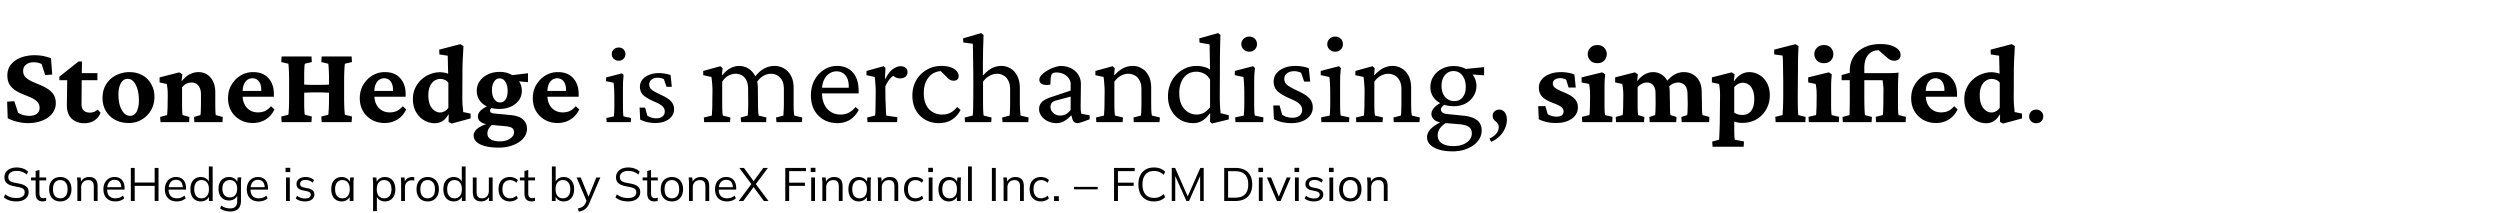 <svg width="447" height="38" viewBox="0 0 447 38" fill="none" xmlns="http://www.w3.org/2000/svg"><path d="M4.957 22.014c-.56 0-1.18-.08-1.86-.24-.666-.16-1.24-.373-1.72-.64l-.1-2.96 1.28-.08.68 2.06c.267.174.58.314.94.42.374.093.727.14 1.06.14.6 0 1.053-.127 1.36-.38.32-.253.48-.593.48-1.02 0-.466-.14-.84-.42-1.12-.267-.28-.62-.52-1.06-.72-.44-.2-.906-.393-1.4-.58-.493-.2-.96-.433-1.4-.7-.44-.28-.8-.632-1.08-1.06-.266-.439-.4-.992-.4-1.659 0-.72.2-1.346.6-1.88.414-.546.987-.966 1.72-1.26.747-.306 1.607-.46 2.58-.46.307 0 .633.02.98.06.36.04.707.107 1.04.2.333.08.626.174.88.28l.22 2.92-1.26.08-.64-1.96c-.413-.213-.887-.32-1.42-.32-.546 0-1 .14-1.36.42-.346.267-.52.647-.52 1.14 0 .44.14.807.42 1.1.28.28.64.527 1.08.74.44.2.907.4 1.4.6.507.2.98.44 1.42.72.453.266.82.606 1.1 1.02.28.413.42.94.42 1.58 0 .68-.214 1.293-.64 1.84-.414.532-1 .952-1.76 1.259-.747.307-1.62.46-2.62.46zm13.018-1.86a2.657 2.657 0 01-1.1 1.38 3.19 3.19 0 01-1.76.5c-.919 0-1.679-.267-2.279-.8-.586-.547-.88-1.36-.88-2.44l.06-4.459h-1.4v-.62l3.42-2.72h.62l-.04 2.82-.04 4.74c0 .56.133.966.4 1.22.266.24.64.36 1.12.36.253 0 .5-.047.74-.14.24-.107.446-.24.62-.4l.52.56zm-4.379-5.819v-1.26h3.82v1.26h-3.82zm9.459 7.659c-.933 0-1.753-.187-2.46-.56a4.303 4.303 0 01-1.66-1.58c-.4-.68-.6-1.453-.6-2.32 0-.986.227-1.826.68-2.52a4.42 4.42 0 011.78-1.579 5.24 5.24 0 012.34-.54c.88 0 1.653.187 2.32.56.68.373 1.206.9 1.58 1.58.386.666.58 1.433.58 2.3 0 .88-.207 1.673-.62 2.38a4.551 4.551 0 01-1.64 1.659c-.694.413-1.46.62-2.3.62zm.2-1.28c.333 0 .613-.106.84-.32.24-.213.42-.526.54-.94.133-.413.2-.906.2-1.48 0-1.146-.187-2.08-.56-2.8-.36-.719-.847-1.079-1.46-1.079-.507 0-.907.26-1.2.78-.293.507-.44 1.2-.44 2.08 0 .706.087 1.346.26 1.92.187.573.433 1.026.74 1.36.32.32.68.48 1.08.48zm5.439 1.12l-.06-.92 1.24-.34c.013-.053.027-.173.04-.36.013-.186.026-.42.04-.7.013-.293.02-.606.02-.94l.02-1.52c0-.413-.014-.773-.04-1.08a8.756 8.756 0 00-.14-.96l-1.28-.279v-.9l3.52-.9.54.34-.12 1.18.06.02c.413-.533.866-.926 1.36-1.18.506-.267 1.04-.4 1.599-.4.573 0 1.08.14 1.52.42.453.28.813.693 1.08 1.24.266.533.4 1.18.4 1.94v2.06c0 .453.006.88.02 1.28.013.386.04.633.08.74l1.24.34-.06.919h-5.02l-.06-.92 1.14-.34c.027-.12.047-.287.06-.5.013-.226.02-.473.02-.74.013-.266.02-.52.02-.76v-1.68c0-.506-.08-.912-.24-1.22-.147-.32-.347-.552-.6-.7-.24-.146-.52-.219-.84-.219-.333 0-.646.073-.94.22-.28.147-.533.36-.76.64v2.94c0 .453.007.88.02 1.28.027.386.054.633.08.74l1.22.34-.06.919h-5.119zm16.538.16c-.867 0-1.64-.193-2.32-.58a4.277 4.277 0 01-1.58-1.58c-.373-.666-.56-1.42-.56-2.26 0-.933.214-1.746.64-2.44.427-.706.98-1.259 1.66-1.659a4.223 4.223 0 012.22-.58c1.173 0 2.08.367 2.72 1.1.64.72.96 1.66.96 2.82v.48h-5.88v-1.04h3.92l-.3.48v-.68c0-.627-.14-1.127-.42-1.5-.28-.373-.667-.56-1.16-.56-.334 0-.633.093-.9.28-.267.187-.48.473-.64.86-.147.373-.22.847-.22 1.42v.42c0 .933.247 1.686.74 2.26.506.573 1.18.86 2.02.86.453 0 .866-.08 1.24-.24.373-.174.733-.46 1.08-.86l.62.56c-.374.8-.9 1.406-1.58 1.819-.68.413-1.434.62-2.26.62zm12.278-.16l-.06-1 1.24-.32c.027-.066.047-.247.06-.54.026-.293.047-.66.06-1.1.013-.44.02-.92.02-1.44v-2.939c0-.533-.007-1.02-.02-1.46-.014-.453-.034-.82-.06-1.1-.014-.293-.033-.473-.06-.54l-1.24-.3.06-1h5.36l.06 1-1.26.3a7.756 7.756 0 00-.06.56c-.027.307-.047.687-.06 1.14-.014.454-.02.92-.02 1.4v2.94c0 .466.006.926.02 1.38.013.44.033.82.06 1.14.026.306.046.493.06.56l1.26.32-.06.999h-5.36zm-7.159 0l-.06-1 1.26-.32c.026-.066.046-.24.06-.52.027-.28.047-.64.06-1.08.013-.453.02-.946.02-1.48v-2.939c0-.547-.007-1.046-.02-1.5-.014-.453-.033-.82-.06-1.1-.014-.293-.033-.46-.06-.5l-1.26-.3.06-1h5.34l.06 1-1.24.3c-.027.067-.054.247-.08.54-.014.28-.027.647-.04 1.1v5.84c.013.44.026.806.04 1.1.026.292.053.473.08.54l1.24.32-.06.999h-5.34zm3.58-5.24v-1.52c.32.04.686.068 1.1.08.426.014.953.02 1.58.02.626 0 1.146-.006 1.559-.02.413-.012.78-.04 1.1-.08v1.52c-.28-.013-.627-.026-1.04-.04-.413-.026-.953-.04-1.62-.04-.666 0-1.213.014-1.64.04-.413.014-.76.027-1.04.04zm14.857 5.4c-.866 0-1.64-.193-2.32-.58a4.277 4.277 0 01-1.579-1.58c-.373-.666-.56-1.42-.56-2.26 0-.933.213-1.746.64-2.44.427-.706.98-1.259 1.66-1.659a4.223 4.223 0 012.22-.58c1.173 0 2.08.367 2.719 1.1.64.72.96 1.66.96 2.82v.48h-5.88v-1.04h3.92l-.3.48v-.68c0-.627-.14-1.127-.42-1.5-.28-.373-.666-.56-1.16-.56-.333 0-.633.093-.9.28-.266.187-.48.473-.64.86-.146.373-.22.847-.22 1.42v.42c0 .933.247 1.686.74 2.26.507.573 1.18.86 2.02.86.454 0 .867-.08 1.24-.24.373-.174.733-.46 1.08-.86l.62.56c-.373.8-.9 1.406-1.58 1.819-.68.413-1.433.62-2.26.62zm11.959.1l-.54-.3.02-1.3-.06-.02c-.334.573-.707.98-1.12 1.22a2.63 2.63 0 01-1.28.34 3.74 3.74 0 01-1.96-.54c-.6-.36-1.08-.86-1.44-1.5-.36-.653-.54-1.406-.54-2.26 0-.746.14-1.413.42-2a4.6 4.6 0 011.12-1.519 4.75 4.75 0 011.56-.96 4.746 4.746 0 011.76-.34c.253 0 .513.027.78.08.267.04.487.107.66.2 0-.253-.007-.533-.02-.84 0-.32-.007-.633-.02-.94 0-.32-.007-.606-.02-.86 0-.266-.007-.466-.02-.6l-1.48-.22-.04-.86 3.78-.98.56.34c-.04.827-.08 1.594-.12 2.3-.04.694-.06 1.427-.06 2.2l-.02 4.64c0 .653.02 1.186.06 1.6.04.413.073.766.1 1.06l1.32.28v.86l-3.4.919zm-2.02-1.98c.213 0 .453-.066.72-.2.28-.133.52-.353.72-.66v-4.459a1.439 1.439 0 00-.66-.52 1.946 1.946 0 00-.76-.16c-.627 0-1.147.26-1.56.78-.4.52-.6 1.233-.6 2.14 0 .986.207 1.746.62 2.28.427.533.933.8 1.52.8zm10.459 6.28c-1.414 0-2.52-.194-3.32-.58-.787-.387-1.18-.92-1.18-1.6 0-.44.233-.854.7-1.24.48-.373 1.127-.673 1.94-.9l.86.08a2.81 2.81 0 00-.76.78c-.187.293-.28.6-.28.92 0 .453.186.8.56 1.04.386.253.946.38 1.68.38.72 0 1.32-.16 1.8-.48.48-.307.72-.694.72-1.16 0-.334-.12-.587-.36-.76-.24-.16-.654-.267-1.24-.32l-2.54-.22-.18-.1c-.68 0-1.207-.133-1.58-.4-.373-.253-.56-.587-.56-1 0-.427.207-.82.62-1.18.427-.373 1.007-.666 1.74-.88l.32.34c-.147.094-.267.2-.36.32a.488.488 0 00-.14.32c0 .16.046.28.14.36a.95.95 0 00.44.16l3.1.3c.986.093 1.719.353 2.199.78.48.427.72.987.72 1.68 0 .626-.22 1.193-.66 1.7-.427.506-1.027.906-1.8 1.2-.76.306-1.62.46-2.58.46zm.08-6.92c-.8 0-1.507-.133-2.12-.4-.6-.28-1.067-.66-1.4-1.14-.333-.493-.5-1.06-.5-1.7 0-.653.18-1.232.54-1.739.36-.507.847-.906 1.46-1.2.626-.293 1.326-.44 2.1-.44.76 0 1.433.153 2.02.46.6.293 1.073.693 1.42 1.2.346.507.519 1.08.519 1.72a2.85 2.85 0 01-.52 1.68c-.346.48-.82.86-1.42 1.14-.6.28-1.3.42-2.1.42zm.16-1.16c.413 0 .74-.18.98-.54.24-.373.36-.873.36-1.5 0-.68-.134-1.226-.4-1.639-.254-.413-.6-.62-1.04-.62-.4 0-.727.193-.98.58-.254.387-.38.9-.38 1.54 0 .653.133 1.18.4 1.58.266.4.62.6 1.06.6zm4.979-3.619l-2.7-.26-.6-.94 3.3-.4v1.6zm5.32 7.299c-.867 0-1.64-.193-2.32-.58a4.278 4.278 0 01-1.58-1.58c-.374-.666-.56-1.42-.56-2.26 0-.933.213-1.746.64-2.44.426-.706.98-1.259 1.66-1.659a4.223 4.223 0 012.22-.58c1.172 0 2.079.367 2.719 1.1.64.72.96 1.66.96 2.82v.48h-5.88v-1.04h3.92l-.3.48v-.68c0-.627-.14-1.127-.42-1.5-.28-.373-.667-.56-1.16-.56-.333 0-.633.093-.9.28-.266.187-.48.473-.64.86-.146.373-.22.847-.22 1.42v.42c0 .933.247 1.686.74 2.26.507.573 1.18.86 2.02.86.453 0 .867-.08 1.24-.24.373-.174.733-.46 1.08-.86l.62.56c-.374.8-.9 1.406-1.58 1.819-.68.413-1.433.62-2.26.62zm8.738-.16l-.04-.74 1.34-.28c.013-.053.02-.146.02-.28.013-.133.026-.346.04-.64.013-.293.02-.7.02-1.22v-1.32c0-.546-.014-1.046-.04-1.5-.027-.452-.06-.806-.1-1.059l-1.34-.28v-.66l2.84-.74.299.28c-.04.413-.073.82-.1 1.22-.013.4-.02.867-.02 1.4v2.52c0 .613.007 1.12.02 1.52.027.4.054.652.08.76l1.34.28-.04.739h-4.319zm2.16-10.979c-.334 0-.627-.113-.88-.34a1.11 1.11 0 01-.36-.84c0-.333.12-.613.36-.84.253-.226.546-.34.88-.34a1.163 1.163 0 011.199 1.18 1.163 1.163 0 01-1.199 1.18zm6.579 11.139c-.494 0-.987-.053-1.48-.16a5.32 5.32 0 01-1.26-.46l-.1-2.14h.98l.4 1.44c.466.32 1 .48 1.6.48.453 0 .82-.107 1.099-.32a1.1 1.1 0 00.42-.9c0-.346-.126-.646-.38-.9-.253-.266-.746-.553-1.479-.86-.947-.413-1.613-.806-2-1.18-.387-.386-.58-.88-.58-1.48 0-.48.14-.899.42-1.259.293-.373.693-.66 1.2-.86.506-.213 1.093-.32 1.76-.32.373 0 .753.034 1.139.1.387.067.707.153.96.26l.22 2.08h-.94l-.48-1.36a1.563 1.563 0 00-.479-.18 2.18 2.18 0 00-.6-.08c-.467 0-.84.113-1.12.34-.28.213-.42.493-.42.84 0 .4.153.727.46.98.306.24.846.54 1.62.9.879.4 1.493.793 1.839 1.18.347.386.52.853.52 1.4 0 .72-.313 1.313-.94 1.78-.626.452-1.419.679-2.379.679zm8.692-.16l-.046-.825 1.422-.345c.015-.107.023-.244.023-.412.015-.168.031-.413.046-.734s.023-.757.023-1.307l.023-1.789c.015-.32.008-.65-.023-.986-.015-.336-.038-.65-.069-.94-.03-.306-.061-.55-.092-.734l-1.467-.32v-.758l3.073-.848.389.367-.114 1.238.069.023c.473-.596.963-1.024 1.467-1.284.52-.26 1.047-.39 1.582-.39.535 0 1.055.146 1.56.436.504.29.917.734 1.238 1.33.336.596.504 1.36.504 2.293l.023 2.43c0 .551.008 1.048.023 1.491.031.428.069.726.115.895l1.376.344-.069.825h-4.472l-.068-.825 1.261-.345a8.665 8.665 0 00.069-1.146c.015-.29.023-.65.023-1.078l-.023-2.522c0-.658-.107-1.185-.321-1.582-.199-.398-.467-.688-.803-.872a2.217 2.217 0 00-1.078-.275c-.474 0-.917.115-1.33.344-.412.23-.779.588-1.1 1.078v3.44c0 .703.007 1.276.023 1.72.03.427.061.725.091.893l1.353.345-.069.825h-4.632zm12.933 0l-.068-.825 1.307-.345c.015-.122.023-.275.023-.458a20.282 20.282 0 00.068-1.766v-2.5c0-.672-.114-1.207-.344-1.604-.229-.398-.519-.688-.871-.872a2.129 2.129 0 00-1.032-.275c-.52 0-1.001.13-1.444.39-.444.26-.841.657-1.193 1.192l-.436-.848c.535-.734 1.101-1.269 1.697-1.605a3.811 3.811 0 011.927-.528c.642 0 1.223.153 1.742.459.52.306.933.749 1.239 1.33.305.58.458 1.284.458 2.11v2.59c0 .551.008 1.048.023 1.491.031.428.061.726.092.895l1.422.344-.046.825h-4.564zm10.893.183c-.887 0-1.69-.198-2.408-.596a4.52 4.52 0 01-1.697-1.697c-.413-.749-.619-1.628-.619-2.637 0-1.085.221-2.025.665-2.82.443-.795 1.024-1.407 1.743-1.835a4.178 4.178 0 012.316-.642c1.192.016 2.125.413 2.797 1.193.673.78 1.009 1.88 1.009 3.302v.412h-7.04V15.69h5.527l-.253.298v-.482c0-.887-.198-1.567-.596-2.04-.397-.475-.94-.712-1.628-.712-.428 0-.841.13-1.238.39-.398.245-.719.627-.963 1.147-.245.504-.367 1.146-.367 1.926v.275c0 1.254.306 2.232.917 2.935.627.703 1.429 1.055 2.408 1.055a3.19 3.19 0 001.445-.321c.428-.214.84-.558 1.238-1.032l.573.527c-.428.796-.971 1.392-1.628 1.79a4.298 4.298 0 01-2.201.572zm5.388-.183l-.068-.825 1.421-.345c.016-.076.031-.213.046-.412.015-.199.023-.466.023-.803.015-.336.023-.749.023-1.238l.023-1.789c0-.504-.023-1.001-.069-1.49-.03-.49-.069-.88-.114-1.17l-1.468-.32v-.758l3.073-.848.321.321-.092 1.926.069.023c.458-.886.925-1.483 1.399-1.788.473-.321.917-.482 1.33-.482.351 0 .642.092.871.275.245.168.367.428.367.78 0 .367-.13.65-.39.848-.245.184-.558.275-.94.275-.275 0-.543-.06-.803-.183a3.068 3.068 0 01-.711-.504l.413.137c-.29.184-.565.444-.825.78-.26.32-.497.726-.711 1.215l.023 2.133.046 1.192c.015.413.03.788.045 1.124.016.32.031.573.046.756l1.995.299-.046.871h-5.297zm12.75.183a4.954 4.954 0 01-2.362-.573 4.475 4.475 0 01-1.72-1.697c-.428-.749-.642-1.636-.642-2.66 0-.993.222-1.888.665-2.683a5.05 5.05 0 011.858-1.903c.795-.474 1.681-.71 2.66-.71.672 0 1.238.083 1.697.252.458.168.802.39 1.031.665.245.275.367.565.367.87a.886.886 0 01-.229.62c-.153.153-.367.23-.642.23-.245 0-.459-.047-.642-.138-.184-.092-.405-.275-.665-.55l-1.17-1.17.826.23a2.702 2.702 0 00-1.766.183c-.565.244-1.032.68-1.399 1.307-.366.611-.55 1.406-.55 2.384 0 1.224.306 2.164.917 2.821.627.657 1.407.986 2.339.986.581 0 1.078-.107 1.491-.321.428-.214.833-.558 1.215-1.032l.619.527c-.428.796-.97 1.392-1.628 1.79-.657.381-1.414.572-2.27.572zm4.678-.183l-.046-.825 1.422-.345c.03-.168.053-.42.069-.756.015-.352.022-.818.022-1.399.016-.58.023-1.292.023-2.133V13.51c0-.52-.007-1.078-.023-1.674 0-.596-.007-1.17-.022-1.72 0-.565-.008-1.055-.023-1.467 0-.413-.008-.688-.023-.826l-1.697-.23-.046-.733 3.233-.94.436.32-.046 1.423c-.015.474-.031.986-.046 1.536 0 .535-.007 1.147-.023 1.835v2.384l.069.023c.535-.58 1.055-1.001 1.559-1.26.52-.26 1.086-.39 1.697-.39.566 0 1.093.144 1.582.435.505.29.91.734 1.216 1.33.321.58.481 1.33.481 2.247v2.477c0 .55.016 1.047.046 1.49.031.428.061.726.092.895l1.422.344-.046.825h-4.609l-.069-.825 1.33-.345a8.665 8.665 0 00.069-1.146c.015-.29.023-.65.023-1.078v-2.476c0-.658-.115-1.185-.344-1.583-.214-.412-.497-.71-.849-.894a2.246 2.246 0 00-1.123-.298c-.49 0-.956.13-1.399.39a3.282 3.282 0 00-1.124 1.032v3.44c0 .703.008 1.284.023 1.742.031.459.061.75.092.872l1.399.344-.046.825h-4.701zm16.396.183c-.612 0-1.155-.122-1.629-.366a3.114 3.114 0 01-1.123-.94c-.26-.383-.39-.78-.39-1.193 0-.52.168-.948.504-1.284.337-.337.887-.627 1.652-.872l3.485-1.169v-1.17c0-.382-.115-.726-.344-1.031a2.352 2.352 0 00-.917-.757 2.928 2.928 0 00-1.284-.275c-.382 0-.642.084-.78.252-.138.153-.222.466-.252.94l-.046.963c-.55.123-1.017.107-1.399-.046-.382-.168-.573-.435-.573-.802 0-.26.107-.52.321-.78.229-.26.527-.504.894-.734a6.29 6.29 0 012.454-.963c1.131 0 2.033.298 2.706.895.688.596 1.039 1.375 1.055 2.338l-.046 3.853c0 .29.007.573.023.848.03.276.068.482.114.62l1.468.275v.71l-1.124.413a6.46 6.46 0 01-.596.184 1.503 1.503 0 01-.459.091c-.474 0-.779-.267-.917-.802l-.252-.895h.344c-.505.566-.994.994-1.468 1.285a2.725 2.725 0 01-1.421.412zm.619-1.352c.351 0 .68-.077.986-.23.305-.168.604-.42.894-.756V17.27l-2.568.688c-.367.091-.635.237-.803.435-.153.2-.229.451-.229.757 0 .382.168.734.504 1.055a1.8 1.8 0 001.216.459zm6.466 1.169l-.046-.825 1.422-.345c.015-.107.023-.252.023-.435.015-.184.031-.436.046-.757.015-.32.023-.741.023-1.261l.023-1.766c0-.504-.023-1.001-.069-1.49a13.25 13.25 0 00-.115-1.193l-1.467-.32v-.758l3.072-.848.39.367-.114 1.215.068.023c.535-.58 1.063-1.001 1.583-1.26a3.737 3.737 0 011.697-.39c.565 0 1.093.144 1.582.435.504.275.909.703 1.215 1.284.321.581.482 1.322.482 2.224v2.546c0 .55.007 1.047.023 1.49.03.444.068.742.114.895l1.422.344-.069.825h-4.609l-.046-.825 1.33-.345a8.665 8.665 0 00.069-1.146c.015-.29.023-.65.023-1.078v-2.476c0-.688-.122-1.231-.367-1.628-.229-.413-.52-.704-.871-.872a2.306 2.306 0 00-1.078-.275c-.505 0-.979.13-1.422.39a3.364 3.364 0 00-1.101 1.032v3.44c0 .703.008 1.276.023 1.72.031.427.062.725.092.893l1.422.345-.069.825h-4.701zm20.684.252l-.344-.298.023-1.49-.069-.023c-.459.642-.932 1.093-1.422 1.353-.474.26-.978.39-1.513.39-.871 0-1.651-.2-2.339-.597a4.505 4.505 0 01-1.605-1.697c-.398-.718-.596-1.544-.596-2.476 0-.81.137-1.552.412-2.225a5.175 5.175 0 012.775-2.843 4.82 4.82 0 011.903-.39c.428 0 .864.054 1.307.16.444.108.818.276 1.124.505 0-.275-.008-.634-.023-1.078 0-.443-.008-.902-.023-1.375 0-.49-.008-.918-.023-1.285 0-.382-.007-.642-.023-.78l-1.788-.32-.046-.757 3.371-.94.412.32c-.03.949-.053 1.866-.068 2.753-.016.886-.023 1.811-.023 2.774l-.023 5.274c0 .78.015 1.453.046 2.018.045.55.076.94.091 1.17l1.468.367v.756l-3.004.734zm-2.752-1.605c.444 0 .856-.092 1.238-.275.383-.199.773-.543 1.17-1.032v-4.93c-.29-.52-.657-.887-1.101-1.1a3.032 3.032 0 00-1.33-.322c-.963 0-1.72.36-2.27 1.078-.535.703-.802 1.62-.802 2.752 0 1.207.298 2.147.894 2.82.611.673 1.345 1.01 2.201 1.01zm6.948 1.353l-.046-.849 1.537-.32c.015-.062.023-.169.023-.322.015-.152.03-.397.046-.733.015-.337.023-.803.023-1.4v-1.513c0-.626-.016-1.2-.046-1.72-.031-.52-.069-.924-.115-1.215l-1.536-.32v-.758l3.256-.848.344.321c-.046.474-.084.94-.115 1.399-.015.459-.023.994-.023 1.605v2.89c0 .703.008 1.284.023 1.742.031.459.061.75.092.872l1.536.32-.046.849h-4.953zm2.477-12.59c-.382 0-.719-.129-1.009-.389a1.273 1.273 0 01-.413-.963c0-.382.138-.703.413-.963.29-.26.627-.39 1.009-.39.397 0 .726.13.986.39s.39.58.39.963c0 .382-.13.703-.39.963s-.589.39-.986.39zm7.544 12.773a8.01 8.01 0 01-1.697-.183 6.087 6.087 0 01-1.444-.527l-.115-2.454h1.124l.458 1.651c.535.367 1.147.55 1.835.55.519 0 .94-.122 1.261-.367.321-.26.481-.603.481-1.032 0-.397-.145-.74-.435-1.031-.291-.306-.856-.635-1.697-.986-1.086-.474-1.85-.925-2.293-1.353-.444-.444-.665-1.01-.665-1.697 0-.55.16-1.032.481-1.445.337-.428.795-.757 1.376-.986.581-.245 1.254-.367 2.018-.367.428 0 .864.038 1.307.115.443.076.81.176 1.101.298l.252 2.385h-1.078l-.55-1.56a1.796 1.796 0 00-.55-.206 2.5 2.5 0 00-.688-.092c-.535 0-.963.13-1.284.39a1.154 1.154 0 00-.482.963c0 .459.176.833.527 1.124.352.275.971.62 1.858 1.032 1.009.458 1.712.91 2.109 1.353.398.443.597.978.597 1.605 0 .825-.36 1.506-1.078 2.04-.719.52-1.628.78-2.729.78zm5.343-.183l-.046-.849 1.537-.32c.015-.062.022-.169.022-.322.016-.152.031-.397.046-.733.016-.337.023-.803.023-1.4v-1.513c0-.626-.015-1.2-.046-1.72-.03-.52-.068-.924-.114-1.215l-1.537-.32v-.758l3.257-.848.344.321c-.046.474-.085.94-.115 1.399-.015.459-.023.994-.023 1.605v2.89c0 .703.008 1.284.023 1.742.03.459.061.75.092.872l1.536.32-.046.849h-4.953zm2.477-12.59c-.383 0-.719-.129-1.009-.389a1.27 1.27 0 01-.413-.963c0-.382.137-.703.413-.963.29-.26.626-.39 1.009-.39.397 0 .726.13.986.39s.389.58.389.963c0 .382-.129.703-.389.963s-.589.39-.986.39zm3.76 12.59l-.046-.825 1.422-.345c.015-.107.023-.252.023-.435.015-.184.031-.436.046-.757.015-.32.023-.741.023-1.261l.023-1.766c0-.504-.023-1.001-.069-1.49a13.25 13.25 0 00-.115-1.193l-1.467-.32v-.758l3.073-.848.389.367-.114 1.215.068.023c.536-.58 1.063-1.001 1.583-1.26a3.737 3.737 0 011.697-.39c.565 0 1.093.144 1.582.435.504.275.909.703 1.215 1.284.321.581.482 1.322.482 2.224v2.546c0 .55.007 1.047.023 1.49.03.444.068.742.114.895l1.422.344-.069.825h-4.609l-.046-.825 1.33-.345a8.665 8.665 0 00.069-1.146c.015-.29.023-.65.023-1.078v-2.476c0-.688-.122-1.231-.367-1.628-.229-.413-.52-.704-.871-.872a2.306 2.306 0 00-1.078-.275c-.505 0-.978.13-1.422.39a3.351 3.351 0 00-1.1 1.032v3.44c0 .703.007 1.276.022 1.72.031.427.062.725.092.893l1.422.345-.069.825h-4.701zm17.244 5.228c-1.406 0-2.522-.23-3.348-.688-.825-.458-1.238-1.07-1.238-1.834 0-.52.207-1.002.619-1.445.413-.443 1.078-.894 1.995-1.353l.872.184c-.505.29-.895.627-1.17 1.009a2.18 2.18 0 00-.413 1.26c0 .612.245 1.086.734 1.423.505.336 1.185.504 2.041.504.994 0 1.796-.214 2.408-.642.611-.428.917-.978.917-1.651 0-.52-.191-.91-.573-1.17-.367-.244-.979-.397-1.835-.458l-2.453-.207-.344-.091c-.566 0-1.047-.145-1.445-.436-.382-.306-.573-.673-.573-1.1 0-.413.199-.819.596-1.216.397-.397.948-.749 1.651-1.055l.298.459c-.29.199-.504.382-.642.55-.138.153-.206.306-.206.459 0 .214.091.397.275.55.199.153.474.245.825.275l2.958.298c1.055.107 1.858.375 2.408.803.551.428.826 1.04.826 1.835 0 .703-.23 1.337-.688 1.903-.459.565-1.078 1.009-1.858 1.33-.779.336-1.658.504-2.637.504zm.184-8.072c-.81 0-1.537-.145-2.179-.435-.626-.29-1.116-.688-1.467-1.193a3.076 3.076 0 01-.528-1.765c0-.719.184-1.36.551-1.926a3.746 3.746 0 011.49-1.353c.627-.337 1.33-.505 2.11-.505.78 0 1.475.153 2.087.459a3.537 3.537 0 011.467 1.284c.352.535.528 1.147.528 1.834 0 .673-.184 1.284-.551 1.835-.351.55-.833.986-1.444 1.307-.612.306-1.3.459-2.064.459zm.114-.917c.627 0 1.124-.229 1.491-.688.367-.458.55-1.07.55-1.834 0-.856-.206-1.544-.619-2.064-.397-.52-.925-.78-1.582-.78-.627 0-1.139.245-1.536.734-.398.49-.597 1.124-.597 1.903 0 .81.207 1.468.619 1.973.429.504.987.756 1.674.756zm5.32-4.609l-2.728-.183-.895-.918 3.623-.366v1.467zm1.25 11.89l-.3-.58c.533-.24.94-.534 1.22-.88a1.73 1.73 0 00.44-1.18c0-.2-.04-.367-.12-.5a1.376 1.376 0 00-.26-.36l-.32-.28a1.845 1.845 0 01-.28-.36 1.297 1.297 0 01-.1-.54c0-.28.107-.526.32-.74.227-.226.513-.34.86-.34.24 0 .46.067.66.2.213.134.38.334.5.6.133.267.2.607.2 1.02 0 .533-.12 1.06-.36 1.58-.227.52-.553.986-.98 1.4-.427.413-.92.733-1.48.96zm11.559-3.36c-.56 0-1.114-.06-1.66-.18-.547-.133-1.007-.3-1.38-.5l-.1-2.34h1.28l.42 1.44c.506.293 1.033.44 1.58.44.413 0 .726-.08.939-.24.214-.173.32-.4.32-.68 0-.293-.12-.546-.36-.76-.226-.213-.7-.453-1.419-.72-.987-.36-1.674-.753-2.06-1.18-.387-.426-.58-.96-.58-1.6 0-.546.167-1.026.5-1.439.333-.427.8-.753 1.4-.98.6-.24 1.293-.36 2.079-.36.427 0 .86.04 1.3.12.44.08.8.187 1.08.32l.24 2.32h-1.28l-.44-1.42c-.133-.08-.3-.14-.5-.18a1.953 1.953 0 00-.54-.08c-.4 0-.726.087-.979.26a.82.82 0 00-.36.7c0 .32.146.586.44.8.293.213.826.48 1.599.8.88.36 1.507.746 1.88 1.16.373.4.56.9.56 1.5 0 .84-.367 1.52-1.1 2.04-.733.506-1.686.759-2.859.759zm4.739-.16l-.06-.94 1.34-.32c.013-.053.026-.173.04-.36.013-.2.026-.44.04-.72.013-.28.02-.586.02-.92l.02-1.5c0-.4-.014-.76-.04-1.08a8.898 8.898 0 00-.14-.98l-1.34-.279v-.9l3.679-.9.54.34c-.04.427-.073.86-.1 1.3-.013.427-.02.913-.02 1.46v2.52c0 .44.007.86.02 1.26.027.4.054.652.08.76l1.34.32-.06.939h-5.359zm2.699-10.538c-.533 0-.953-.16-1.259-.48a1.635 1.635 0 01-.46-1.14c0-.427.153-.8.46-1.12.306-.333.726-.5 1.259-.5.534 0 .947.167 1.24.5.294.32.44.693.44 1.12 0 .426-.146.806-.44 1.14-.293.32-.706.48-1.24.48zm3.34 10.538l-.06-.92 1.24-.34a2.75 2.75 0 00.04-.36c.013-.2.027-.44.04-.72.013-.28.02-.586.02-.92l.02-1.5c0-.266-.007-.506-.02-.72a12.256 12.256 0 00-.16-1.34l-1.28-.279v-.9l3.52-.9.539.34-.119 1.16.059.02c.427-.547.874-.94 1.34-1.18.467-.253.954-.38 1.46-.38.52 0 1 .133 1.44.4.453.254.82.647 1.1 1.18.28.52.42 1.193.42 2.02l.04 2.06c0 .44.006.86.02 1.26.013.4.04.652.08.76l1.08.34-.06.919h-4.74l-.06-.92 1.02-.34c.027-.12.047-.287.06-.5.013-.226.02-.473.02-.74.013-.266.02-.52.02-.76l-.02-1.88c0-.48-.073-.86-.22-1.14-.133-.292-.32-.5-.56-.62a1.685 1.685 0 00-.8-.179c-.293 0-.586.08-.88.24-.293.147-.54.353-.74.62v2.94c0 .44.007.86.02 1.26.027.4.054.652.08.76l1.1.34-.06.919h-4.999zm11.738 0l-.06-.92 1.04-.34c.027-.12.047-.287.06-.5.014-.226.02-.473.02-.74.014-.266.02-.52.02-.76l-.04-1.7c0-.52-.073-.932-.22-1.24-.146-.306-.346-.526-.6-.66a1.645 1.645 0 00-.84-.219c-.333 0-.653.073-.959.22a1.83 1.83 0 00-.74.62l-.58-.76c.48-.64.986-1.12 1.52-1.44a3.319 3.319 0 011.759-.5c.627 0 1.18.147 1.66.44.493.28.873.687 1.14 1.22.267.533.4 1.173.4 1.92l.04 2.08c0 .44.007.86.02 1.26.027.4.053.652.08.76l1.24.34-.06.919h-4.9zm5.52 4.4l-.06-.92 1.239-.34c0-.08.007-.247.02-.5a130.622 130.622 0 00.08-2.12c.014-.427.02-.867.02-1.32l.04-3.98c0-.386-.013-.74-.04-1.06a8.443 8.443 0 00-.14-.98l-1.279-.279v-.9l3.519-.9.54.34-.14 1.22.06.02c.307-.493.7-.886 1.18-1.18.48-.293.986-.44 1.52-.44.64 0 1.24.167 1.799.5.56.32 1.014.793 1.36 1.42.347.627.52 1.38.52 2.26 0 .88-.206 1.693-.62 2.44a4.73 4.73 0 01-1.699 1.78c-.734.452-1.607.679-2.62.679a4.513 4.513 0 01-1.42-.24v1.26c0 .44.007.853.02 1.24.027.386.053.633.08.74l1.64.32-.06.94h-5.559zm5.339-5.68c.413 0 .773-.093 1.08-.28.32-.2.573-.513.76-.94.186-.426.28-.973.28-1.64 0-.693-.1-1.246-.3-1.66-.187-.426-.44-.74-.76-.94-.307-.199-.64-.299-1-.299-.28 0-.553.073-.82.22-.267.133-.5.32-.7.56v4.56c.2.132.427.24.68.32.253.066.513.1.78.1zm5.939 1.28l-.06-.94 1.3-.32c.013-.147.027-.4.04-.76.027-.373.047-.8.06-1.28.013-.48.02-.946.02-1.4v-2.519c0-.467-.007-.927-.02-1.38 0-.466-.007-.906-.02-1.32 0-.426-.007-.806-.02-1.14a9.936 9.936 0 00-.06-.84l-1.48-.2-.04-.86 3.82-.98.559.34c-.026.56-.053 1.107-.08 1.64-.013.52-.02 1.114-.02 1.78 0 .667-.006 1.48-.02 2.44l-.02 2.94c0 .933.007 1.726.02 2.38.027.64.054 1.026.08 1.16l1.3.32-.04.939h-5.319zm5.939 0l-.06-.94 1.34-.32a2.75 2.75 0 00.04-.36c.013-.2.027-.44.04-.72.013-.28.02-.586.02-.92l.02-1.5c0-.4-.013-.76-.04-1.08a8.665 8.665 0 00-.14-.98l-1.34-.279v-.9l3.68-.9.54.34c-.04.427-.074.86-.1 1.3-.014.427-.02.913-.02 1.46v2.52c0 .44.006.86.02 1.26.026.4.053.652.08.76l1.339.32-.06.939h-5.359zm2.7-10.538c-.533 0-.953-.16-1.26-.48a1.635 1.635 0 01-.46-1.14c0-.427.153-.8.46-1.12.307-.333.727-.5 1.26-.5s.946.167 1.24.5c.293.32.44.693.44 1.12 0 .426-.147.806-.44 1.14-.294.32-.707.48-1.24.48zm3.379 10.538l-.06-.92 1.24-.34c.014-.04.02-.167.02-.38.014-.213.02-.52.02-.92.014-.413.02-.92.02-1.52v-5.139c0-.893.214-1.693.64-2.4.44-.72 1.067-1.286 1.88-1.7.813-.426 1.8-.64 2.959-.64 1.094 0 1.967.188 2.62.56.653.36.98.814.98 1.36 0 .347-.107.614-.32.8-.213.174-.467.26-.76.26a1.83 1.83 0 01-.74-.14c-.2-.093-.426-.26-.68-.5l-2.099-1.82 1.259.64c-.64-.106-1.199-.046-1.679.18-.467.214-.827.567-1.08 1.06-.254.494-.38 1.12-.38 1.88v5.02c0 .733.007 1.326.02 1.78.013.453.026.806.04 1.06.026.24.04.426.04.56l1.26.34-.06.919h-5.14zm5.94 0l-.06-.94 1.259-.32c.027-.133.047-.32.06-.56.014-.24.02-.493.02-.76.014-.266.02-.493.02-.68l.02-2.14c.014-.426 0-.793-.04-1.1-.026-.32-.066-.652-.12-.999h-7.319v-.92l1.46-.4 1.2.06h5.739c.294 0 .587-.006.88-.02.307-.013.607-.04.9-.08-.027.52-.053 1.007-.08 1.46-.013.453-.02.98-.02 1.58v3.34c.013.28.027.533.04.76.027.226.047.38.06.46l1.32.32-.06.939h-5.279zm10.738.16c-.866 0-1.64-.193-2.32-.58a4.274 4.274 0 01-1.579-1.58c-.374-.666-.56-1.42-.56-2.26 0-.933.213-1.746.64-2.44a4.705 4.705 0 011.659-1.659 4.225 4.225 0 012.22-.58c1.173 0 2.08.367 2.72 1.1.64.72.96 1.66.96 2.82v.48h-5.88v-1.04h3.92l-.3.48v-.68c0-.627-.14-1.127-.42-1.5-.28-.373-.667-.56-1.16-.56-.333 0-.633.093-.9.28-.266.187-.48.473-.64.86-.146.373-.22.847-.22 1.42v.42c0 .933.247 1.686.74 2.26.507.573 1.18.86 2.02.86.453 0 .866-.08 1.24-.24.373-.174.733-.46 1.08-.86l.62.56c-.374.8-.9 1.406-1.58 1.819-.68.413-1.433.62-2.26.62zm11.958.1l-.54-.3.02-1.3-.06-.02c-.333.573-.706.98-1.119 1.22-.414.227-.84.34-1.28.34a3.74 3.74 0 01-1.96-.54c-.6-.36-1.08-.86-1.44-1.5-.36-.653-.54-1.406-.54-2.26 0-.746.14-1.413.42-2a4.61 4.61 0 011.12-1.519 4.758 4.758 0 011.56-.96 4.746 4.746 0 011.76-.34c.253 0 .513.027.78.08.266.04.486.107.659.2 0-.253-.006-.533-.02-.84 0-.32-.006-.633-.02-.94 0-.32-.006-.606-.02-.86a6.34 6.34 0 00-.02-.6l-1.479-.22-.04-.86 3.779-.98.56.34c-.04.827-.08 1.594-.12 2.3-.04.694-.06 1.427-.06 2.2l-.02 4.64c0 .653.02 1.186.06 1.6.04.413.073.766.1 1.06l1.32.28v.86l-3.4.919zm-2.019-1.98c.213 0 .453-.066.72-.2.28-.133.52-.353.719-.66v-4.459a1.435 1.435 0 00-.659-.52 1.95 1.95 0 00-.76-.16c-.627 0-1.147.26-1.56.78-.4.52-.6 1.233-.6 2.14 0 .986.207 1.746.62 2.28.426.533.933.8 1.52.8zm7.959 1.92c-.36 0-.66-.113-.9-.34-.24-.24-.36-.533-.36-.88 0-.24.053-.447.16-.62.106-.186.253-.333.44-.44.2-.106.42-.16.66-.16.36 0 .659.12.899.36.24.227.36.514.36.86 0 .347-.12.64-.36.88-.24.227-.539.34-.899.34zM2.946 36.013c-.475 0-.9-.061-1.275-.184a3.012 3.012 0 01-.982-.529l.252-.554c.196.146.391.269.587.37.201.095.417.167.646.218.23.044.487.067.772.067.498 0 .867-.093 1.107-.277.24-.185.361-.43.361-.739 0-.262-.084-.464-.252-.604-.167-.14-.46-.251-.88-.335L2.4 33.27c-.543-.112-.948-.294-1.217-.546-.263-.251-.394-.593-.394-1.023 0-.353.09-.66.268-.923.185-.263.442-.467.772-.613.33-.145.713-.218 1.15-.218.419 0 .802.065 1.149.193.347.123.643.305.89.546l-.244.537a2.454 2.454 0 00-.83-.504 2.776 2.776 0 00-.974-.16c-.458 0-.822.101-1.09.303a.95.95 0 00-.395.805c0 .274.084.49.252.646.168.151.445.266.83.344l.89.176c.57.118.99.294 1.258.529.269.235.403.565.403.99 0 .324-.09.612-.269.864a1.691 1.691 0 01-.746.587c-.325.14-.71.21-1.158.21zm4.699 0c-.414 0-.73-.117-.948-.352-.218-.24-.327-.602-.327-1.083v-2.324h-.822v-.528h.822v-1.15l.68-.192v1.342h1.208v.529H7.049v2.248c0 .336.056.576.168.721.118.14.291.21.52.21.107 0 .202-.008.286-.025.083-.022.159-.047.226-.075v.57a1.163 1.163 0 01-.285.075 1.542 1.542 0 01-.319.034zm3.127 0c-.403 0-.755-.087-1.057-.26a1.801 1.801 0 01-.688-.755c-.162-.33-.243-.719-.243-1.166 0-.453.08-.842.243-1.166.162-.325.392-.574.688-.747a2.034 2.034 0 011.057-.269c.409 0 .76.09 1.057.269.302.173.534.422.697.747.167.324.251.713.251 1.166 0 .447-.084.836-.251 1.166a1.784 1.784 0 01-.697.755c-.296.173-.649.26-1.057.26zm0-.554c.403 0 .722-.137.957-.41.235-.28.352-.686.352-1.217 0-.537-.12-.943-.36-1.217-.236-.28-.552-.42-.949-.42-.397 0-.713.14-.948.42-.235.274-.352.68-.352 1.217 0 .531.117.937.352 1.216.235.274.551.411.948.411zm3.065.479v-3.239a4.64 4.64 0 00-.025-.478 13.59 13.59 0 00-.042-.495h.654l.084.923h-.1c.122-.325.318-.57.587-.739.274-.173.59-.26.948-.26.498 0 .872.135 1.124.403.257.263.386.68.386 1.25v2.635h-.68v-2.593c0-.397-.08-.685-.243-.864-.157-.185-.403-.277-.738-.277-.392 0-.702.12-.932.36-.229.241-.344.563-.344.966v2.408h-.68zm6.787.075c-.66 0-1.18-.19-1.56-.57-.381-.386-.571-.92-.571-1.603 0-.442.084-.825.251-1.15.168-.33.403-.584.705-.763a1.954 1.954 0 011.04-.277c.386 0 .71.082.974.244.262.162.464.394.604.696.14.296.21.649.21 1.057v.252h-3.264v-.428h2.819l-.143.11c0-.448-.1-.798-.302-1.05-.201-.251-.5-.377-.898-.377-.419 0-.746.148-.981.444-.235.291-.352.686-.352 1.183v.076c0 .526.128.926.385 1.2.263.268.63.402 1.1.402.251 0 .486-.036.704-.109.224-.078.437-.204.638-.377l.235.478c-.185.179-.42.319-.705.42-.28.095-.576.142-.89.142zm2.768-.075v-5.915h.696v2.617h3.566v-2.617h.688v5.915h-.688v-2.702h-3.566v2.702h-.696zm8.219.075c-.66 0-1.18-.19-1.56-.57-.381-.386-.571-.92-.571-1.603 0-.442.084-.825.251-1.15.168-.33.403-.584.705-.763a1.954 1.954 0 011.04-.277c.386 0 .71.082.974.244.263.162.464.394.604.696.14.296.21.649.21 1.057v.252H30v-.428h2.819l-.143.11c0-.448-.1-.798-.302-1.05-.201-.251-.5-.377-.898-.377-.419 0-.746.148-.981.444-.235.291-.353.686-.353 1.183v.076c0 .526.13.926.386 1.2.263.268.63.402 1.1.402.251 0 .486-.036.704-.109.224-.078.437-.204.638-.377l.235.478c-.185.179-.42.319-.705.42-.28.095-.576.142-.89.142zm4.287 0c-.37 0-.694-.087-.974-.26a1.803 1.803 0 01-.654-.755c-.151-.325-.227-.713-.227-1.166 0-.459.076-.85.227-1.175.156-.324.375-.573.654-.746.28-.174.604-.26.974-.26.38 0 .707.095.981.285.28.19.467.447.562.772h-.1v-2.945h.68v6.175h-.672V34.93h.092c-.09.335-.274.601-.553.797-.28.19-.61.285-.99.285zm.142-.554c.397 0 .716-.137.956-.41.241-.28.361-.686.361-1.217 0-.537-.12-.943-.36-1.217-.241-.28-.56-.42-.957-.42-.397 0-.716.14-.956.42-.235.274-.353.68-.353 1.217 0 .531.118.937.353 1.216.24.274.559.411.956.411zm5.148 2.35c-.363 0-.699-.045-1.007-.135a2.564 2.564 0 01-.83-.41l.201-.513c.173.123.344.221.512.294.168.073.341.126.52.16.18.039.37.058.57.058.414 0 .728-.109.94-.327.213-.218.32-.529.32-.931V34.77h.083c-.09.33-.274.593-.554.79-.28.19-.607.284-.981.284a1.95 1.95 0 01-1.007-.251 1.767 1.767 0 01-.655-.73c-.15-.32-.226-.694-.226-1.124 0-.426.075-.795.226-1.108a1.71 1.71 0 01.655-.721 1.9 1.9 0 011.007-.26c.38 0 .707.095.981.285.28.19.465.453.554.788l-.084-.084.076-.914h.662a7.05 7.05 0 00-.067.973v3.213c0 .627-.162 1.1-.486 1.418-.32.32-.789.479-1.41.479zm-.1-2.517c.408 0 .73-.135.964-.403.235-.274.353-.657.353-1.15 0-.492-.118-.872-.353-1.14-.235-.269-.556-.403-.965-.403-.402 0-.724.134-.964.402-.24.269-.361.65-.361 1.142 0 .492.12.875.36 1.149.241.268.563.403.965.403zm5.172.721c-.66 0-1.18-.19-1.56-.57-.38-.386-.57-.92-.57-1.603 0-.442.083-.825.25-1.15.169-.33.403-.584.706-.763a1.955 1.955 0 011.04-.277c.386 0 .71.082.973.244.263.162.464.394.604.696.14.296.21.649.21 1.057v.252h-3.264v-.428h2.82l-.143.11c0-.448-.101-.798-.302-1.05-.202-.251-.501-.377-.898-.377-.42 0-.747.148-.982.444-.235.291-.352.686-.352 1.183v.076c0 .526.128.926.386 1.2.263.268.63.402 1.099.402.252 0 .486-.036.705-.109.223-.078.436-.204.637-.377l.235.478c-.184.179-.42.319-.705.42-.28.095-.576.142-.889.142zm4.88-.075v-4.212h.68v4.212h-.68zm-.084-5.169v-.763h.84v.764h-.84zm3.485 5.244a3.18 3.18 0 01-.94-.134 2.028 2.028 0 01-.722-.395l.235-.478c.207.163.431.283.672.361.246.078.5.117.763.117.336 0 .587-.058.755-.176a.585.585 0 00.26-.503.48.48 0 00-.168-.386c-.106-.1-.282-.179-.528-.235l-.78-.16c-.358-.078-.627-.209-.806-.394a1.011 1.011 0 01-.268-.721c0-.246.064-.462.193-.646.128-.19.316-.338.562-.445.246-.112.534-.168.864-.168.307 0 .59.048.847.143.263.09.481.221.655.394l-.244.47a1.603 1.603 0 00-.579-.36 1.789 1.789 0 00-.662-.126c-.33 0-.58.067-.747.2a.62.62 0 00-.243.513c0 .162.05.296.15.402.107.101.27.177.487.227l.78.16c.38.083.663.215.848.394.19.173.285.408.285.704 0 .252-.07.473-.21.663a1.34 1.34 0 01-.587.428c-.246.1-.537.151-.872.151zm6.55 0c-.374 0-.701-.087-.981-.26a1.803 1.803 0 01-.654-.755c-.151-.325-.227-.713-.227-1.166 0-.459.076-.85.227-1.175.156-.324.374-.573.654-.746.28-.174.607-.26.982-.26.38 0 .707.097.981.293.28.19.465.45.554.78h-.1l.092-.998h.654l-.05.495a6.942 6.942 0 00-.017.478v3.239h-.68v-.99h.093c-.09.33-.275.59-.554.78-.28.19-.604.285-.973.285zm.135-.554c.403 0 .721-.137.956-.41.235-.28.353-.686.353-1.217 0-.537-.118-.943-.353-1.217-.235-.28-.553-.42-.956-.42-.397 0-.716.14-.957.42-.234.274-.352.68-.352 1.217 0 .531.117.937.352 1.216.241.274.56.411.957.411zm5.481 2.29V32.7a4.64 4.64 0 00-.025-.478 13.82 13.82 0 00-.042-.495h.655l.092.998h-.1c.089-.33.27-.59.545-.78.274-.196.6-.294.981-.294.38 0 .708.087.982.26.28.174.498.423.654.747.157.325.235.716.235 1.175 0 .453-.078.841-.235 1.166a1.747 1.747 0 01-.646.755c-.28.173-.61.26-.99.26-.374 0-.699-.095-.973-.285a1.348 1.348 0 01-.545-.78h.092v2.802h-.68zm1.972-2.29c.403 0 .721-.137.956-.41.24-.28.361-.686.361-1.217 0-.537-.12-.943-.36-1.217-.236-.28-.554-.42-.957-.42-.397 0-.716.14-.957.42-.234.274-.352.68-.352 1.217 0 .531.118.937.352 1.216.241.274.56.411.957.411zm3.042.479V32.74a7.94 7.94 0 00-.017-.512 7.179 7.179 0 00-.033-.503h.654l.084 1.023-.117.009c.056-.252.153-.459.293-.621.14-.162.305-.282.495-.36.19-.085.39-.127.596-.127.084 0 .157.003.218.009.067.005.129.02.185.042l-.009.604a.984.984 0 00-.235-.05 1.443 1.443 0 00-.234-.017c-.247 0-.462.058-.647.176a1.183 1.183 0 00-.41.453 1.33 1.33 0 00-.135.587v2.484h-.688zm4.744.075c-.403 0-.755-.087-1.057-.26a1.8 1.8 0 01-.688-.755c-.162-.33-.243-.719-.243-1.166 0-.453.08-.842.243-1.166.162-.325.391-.574.688-.747a2.034 2.034 0 011.057-.269c.408 0 .76.09 1.057.269.302.173.534.422.696.747.168.324.252.713.252 1.166 0 .447-.084.836-.252 1.166a1.784 1.784 0 01-.696.755c-.296.173-.649.26-1.057.26zm0-.554c.403 0 .721-.137.956-.41.235-.28.353-.686.353-1.217 0-.537-.12-.943-.361-1.217-.235-.28-.55-.42-.948-.42-.397 0-.713.14-.948.42-.235.274-.352.68-.352 1.217 0 .531.117.937.352 1.216.235.274.55.411.948.411zm4.659.554c-.37 0-.694-.087-.974-.26a1.803 1.803 0 01-.654-.755c-.15-.325-.226-.713-.226-1.166 0-.459.075-.85.226-1.175.157-.324.375-.573.654-.746.28-.174.605-.26.974-.26.38 0 .707.095.981.285.28.19.467.447.563.772h-.101v-2.945h.68v6.175h-.672V34.93h.093c-.09.335-.275.601-.554.797-.28.19-.61.285-.99.285zm.142-.554c.397 0 .716-.137.957-.41.24-.28.36-.686.36-1.217 0-.537-.12-.943-.36-1.217-.24-.28-.56-.42-.957-.42-.397 0-.716.14-.956.42-.235.274-.352.68-.352 1.217 0 .531.117.937.352 1.216.24.274.56.411.956.411zm4.78.554c-.499 0-.876-.137-1.133-.411-.252-.274-.378-.694-.378-1.258v-2.618h.68v2.6c0 .387.078.672.235.856.156.18.4.269.73.269.369 0 .665-.12.889-.36.224-.241.335-.563.335-.966v-2.4h.68v4.213h-.663v-.949h.11a1.503 1.503 0 01-.571.756 1.56 1.56 0 01-.915.268zm5.127 0c-.414 0-.775-.09-1.083-.268a1.827 1.827 0 01-.704-.764c-.162-.33-.244-.721-.244-1.174 0-.46.084-.848.252-1.167a1.73 1.73 0 01.705-.738 2.208 2.208 0 011.074-.252c.268 0 .528.048.78.143.257.095.47.23.638.403l-.244.486a1.659 1.659 0 00-.553-.36 1.55 1.55 0 00-.58-.118c-.436 0-.774.137-1.014.411-.241.274-.361.674-.361 1.2 0 .52.12.923.36 1.208.241.285.58.428 1.016.428a1.635 1.635 0 001.132-.47l.244.478a1.709 1.709 0 01-.646.411 2.213 2.213 0 01-.772.143zm3.877 0c-.414 0-.73-.117-.948-.352-.218-.24-.328-.602-.328-1.083v-2.324h-.822v-.528h.823v-1.15l.68-.192v1.342h1.207v.529h-1.208v2.248c0 .336.056.576.168.721.117.14.29.21.52.21.106 0 .201-.008.285-.025.084-.022.16-.047.227-.075v.57a1.163 1.163 0 01-.285.075 1.543 1.543 0 01-.32.034zm5.741 0c-.38 0-.707-.095-.981-.285a1.427 1.427 0 01-.554-.797h.092v1.007h-.67v-6.175h.679v2.945h-.101c.095-.325.28-.582.554-.772.274-.19.601-.286.981-.286.381 0 .708.09.982.269.28.173.495.422.646.747.157.324.235.713.235 1.166 0 .453-.078.841-.235 1.166a1.81 1.81 0 01-.654.755c-.274.173-.599.26-.974.26zm-.142-.554c.397 0 .716-.137.956-.41.241-.275.361-.68.361-1.217s-.12-.943-.361-1.217c-.24-.28-.559-.42-.956-.42-.397 0-.716.14-.957.42-.235.274-.352.68-.352 1.217 0 .531.117.937.352 1.216.24.274.56.411.957.411zm2.834 2.383l-.16-.562a3.21 3.21 0 00.655-.218c.179-.078.327-.185.444-.319a1.81 1.81 0 00.302-.503l.218-.495-.016.285-1.838-4.304h.739l1.518 3.7h-.218l1.502-3.7h.713l-1.947 4.564a3.047 3.047 0 01-.369.671 1.93 1.93 0 01-.436.445 1.84 1.84 0 01-.503.277c-.185.067-.386.12-.604.16zm8.817-1.829c-.475 0-.9-.061-1.275-.184a3.015 3.015 0 01-.982-.529l.252-.554c.196.146.392.269.587.37.202.095.417.167.646.218.23.044.487.067.772.067.498 0 .867-.093 1.108-.277.24-.185.36-.43.36-.739 0-.262-.083-.464-.251-.604-.168-.14-.462-.251-.881-.335l-.881-.176c-.543-.112-.948-.294-1.217-.546-.263-.251-.394-.593-.394-1.023 0-.353.09-.66.268-.923a1.81 1.81 0 01.772-.613c.33-.145.713-.218 1.15-.218.419 0 .802.065 1.149.193a2.4 2.4 0 01.889.546l-.243.537a2.46 2.46 0 00-.83-.504 2.782 2.782 0 00-.974-.16c-.458 0-.822.101-1.09.303a.95.95 0 00-.395.805c0 .274.084.49.252.646.168.151.445.266.831.344l.889.176c.57.118.99.294 1.258.529.269.235.403.565.403.99 0 .324-.089.612-.268.864a1.698 1.698 0 01-.747.587c-.324.14-.71.21-1.158.21zm4.699 0c-.414 0-.73-.117-.948-.352-.218-.24-.327-.602-.327-1.083v-2.324h-.822v-.528h.822v-1.15l.68-.192v1.342h1.208v.529h-1.208v2.248c0 .336.056.576.167.721.118.14.291.21.521.21.106 0 .201-.008.285-.025.084-.022.159-.047.226-.075v.57a1.156 1.156 0 01-.285.075 1.537 1.537 0 01-.319.034zm3.127 0c-.402 0-.755-.087-1.057-.26a1.809 1.809 0 01-.688-.755c-.162-.33-.243-.719-.243-1.166 0-.453.081-.842.243-1.166.163-.325.392-.574.688-.747a2.036 2.036 0 011.057-.269c.409 0 .761.09 1.057.269.303.173.535.422.697.747.168.324.252.713.252 1.166 0 .447-.084.836-.252 1.166a1.778 1.778 0 01-.697.755c-.296.173-.648.26-1.057.26zm0-.554c.403 0 .722-.137.957-.41.235-.28.352-.686.352-1.217 0-.537-.12-.943-.361-1.217-.234-.28-.551-.42-.948-.42-.397 0-.713.14-.948.42-.235.274-.352.68-.352 1.217 0 .531.117.937.352 1.216.235.274.551.411.948.411zm3.065.479v-3.239c0-.157-.008-.316-.025-.478a12.75 12.75 0 00-.042-.495h.654l.084.923h-.1a1.44 1.44 0 01.587-.739c.274-.173.59-.26.948-.26.498 0 .872.135 1.124.403.257.263.386.68.386 1.25v2.635h-.679v-2.593c0-.397-.082-.685-.244-.864-.156-.185-.403-.277-.738-.277-.392 0-.702.12-.931.36-.23.241-.344.563-.344.966v2.408h-.68zm6.787.075c-.66 0-1.18-.19-1.561-.57-.38-.386-.57-.92-.57-1.603 0-.442.084-.825.252-1.15a1.82 1.82 0 01.704-.763 1.956 1.956 0 011.041-.277c.386 0 .71.082.973.244.263.162.464.394.604.696.14.296.21.649.21 1.057v.252h-3.264v-.428h2.819l-.143.11c0-.448-.1-.798-.302-1.05-.201-.251-.5-.377-.897-.377-.42 0-.747.148-.982.444-.235.291-.352.686-.352 1.183v.076c0 .526.128.926.386 1.2.263.268.629.402 1.099.402.251 0 .486-.036.704-.109.224-.078.437-.204.638-.377l.235.478c-.185.179-.42.319-.705.42a2.74 2.74 0 01-.889.142zm2.105-.075l2.358-3.155v.26l-2.249-3.02h.823l1.845 2.525h-.218l1.829-2.525h.831l-2.257 3.02v-.26l2.357 3.155h-.822l-1.971-2.677h.268l-1.972 2.677h-.822zm8.324 0v-5.915h3.691v.57h-2.995v2.073h2.811v.57h-2.811v2.702h-.696zm4.635 0v-4.212h.68v4.212h-.68zm-.084-5.169v-.763h.839v.764h-.839zm2.083 5.169v-3.239c0-.157-.008-.316-.025-.478a12.75 12.75 0 00-.042-.495h.655l.084.923h-.101c.123-.325.319-.57.587-.739.274-.173.59-.26.948-.26.498 0 .873.135 1.124.403.258.263.386.68.386 1.25v2.635h-.679v-2.593c0-.397-.081-.685-.243-.864-.157-.185-.403-.277-.739-.277-.391 0-.702.12-.931.36-.229.241-.344.563-.344.966v2.408h-.68zm6.519.075c-.375 0-.702-.087-.982-.26a1.795 1.795 0 01-.654-.755c-.151-.325-.227-.713-.227-1.166 0-.459.076-.85.227-1.175.156-.324.374-.573.654-.746.28-.174.607-.26.982-.26.38 0 .707.097.981.293.28.19.465.45.554.78h-.101l.093-.998h.654l-.05.495a7.072 7.072 0 00-.017.478v3.239h-.68v-.99h.093c-.09.33-.274.59-.554.78a1.69 1.69 0 01-.973.285zm.134-.554c.403 0 .722-.137.956-.41.235-.28.353-.686.353-1.217 0-.537-.118-.943-.353-1.217-.234-.28-.553-.42-.956-.42-.397 0-.716.14-.956.42-.235.274-.353.68-.353 1.217 0 .531.118.937.353 1.216.24.274.559.411.956.411zm3.294.479v-3.239c0-.157-.008-.316-.025-.478a12.75 12.75 0 00-.042-.495h.654l.084.923h-.101c.123-.325.319-.57.588-.739.274-.173.59-.26.948-.26.498 0 .872.135 1.124.403.257.263.386.68.386 1.25v2.635h-.68v-2.593c0-.397-.081-.685-.243-.864-.157-.185-.403-.277-.738-.277-.392 0-.702.12-.932.36-.229.241-.344.563-.344.966v2.408h-.679zm6.686.075c-.414 0-.775-.09-1.082-.268a1.829 1.829 0 01-.705-.764c-.162-.33-.243-.721-.243-1.174 0-.46.084-.848.251-1.167.168-.324.403-.57.705-.738a2.21 2.21 0 011.074-.252c.269 0 .529.048.78.143.258.095.47.23.638.403l-.243.486a1.665 1.665 0 00-1.133-.478c-.436 0-.775.137-1.015.411-.241.274-.361.674-.361 1.2 0 .52.12.923.361 1.208.24.285.579.428 1.015.428a1.636 1.636 0 001.133-.47l.243.478a1.707 1.707 0 01-.646.411 2.214 2.214 0 01-.772.143zm2.384-.075v-4.212h.679v4.212h-.679zm-.084-5.169v-.763h.839v.764h-.839zm3.685 5.244c-.374 0-.702-.087-.981-.26a1.804 1.804 0 01-.655-.755c-.151-.325-.226-.713-.226-1.166 0-.459.075-.85.226-1.175.157-.324.375-.573.655-.746.279-.174.607-.26.981-.26.381 0 .708.097.982.293.28.19.464.45.554.78h-.101l.092-.998h.655l-.051.495a7.063 7.063 0 00-.016.478v3.239h-.68v-.99h.092c-.089.33-.274.59-.553.78-.28.19-.605.285-.974.285zm.135-.554c.402 0 .721-.137.956-.41.235-.28.352-.686.352-1.217 0-.537-.117-.943-.352-1.217-.235-.28-.554-.42-.956-.42-.398 0-.716.14-.957.42-.235.274-.352.68-.352 1.217 0 .531.117.937.352 1.216.241.274.559.411.957.411zm3.293.479v-6.175h.68v6.175h-.68zm4.263 0v-5.915h.696v5.915h-.696zm2.095 0v-3.239c0-.157-.008-.316-.025-.478a12.75 12.75 0 00-.042-.495h.655l.084.923h-.101c.123-.325.319-.57.587-.739.274-.173.59-.26.948-.26.498 0 .873.135 1.124.403.258.263.386.68.386 1.25v2.635h-.679v-2.593c0-.397-.081-.685-.244-.864-.156-.185-.402-.277-.738-.277-.391 0-.702.12-.931.36-.229.241-.344.563-.344.966v2.408h-.68zm6.687.075c-.414 0-.775-.09-1.083-.268a1.82 1.82 0 01-.704-.764c-.163-.33-.244-.721-.244-1.174 0-.46.084-.848.252-1.167.168-.324.403-.57.705-.738a2.205 2.205 0 011.074-.252c.268 0 .528.048.78.143.257.095.47.23.637.403l-.243.486a1.655 1.655 0 00-.554-.36 1.545 1.545 0 00-.579-.118c-.436 0-.774.137-1.015.411-.24.274-.36.674-.36 1.2 0 .52.12.923.36 1.208.241.285.579.428 1.015.428a1.636 1.636 0 001.133-.47l.243.478a1.7 1.7 0 01-.646.411 2.208 2.208 0 01-.771.143zm2.331-.075v-.856h.856v.856h-.856zm3.568-2.081v-.445h4.237v.445h-4.237zm7.162 2.08v-5.914h3.691v.57h-2.995v2.073h2.811v.57h-2.811v2.702h-.696zm7.147.076c-.593 0-1.096-.123-1.51-.37a2.444 2.444 0 01-.956-1.048c-.219-.453-.328-.993-.328-1.619s.109-1.163.328-1.61c.223-.454.542-.803.956-1.05.414-.246.917-.369 1.51-.369.42 0 .794.065 1.124.193.33.129.618.316.865.562l-.261.554a2.845 2.845 0 00-.797-.512 2.336 2.336 0 00-.922-.168c-.677 0-1.192.21-1.544.63-.353.42-.529 1.01-.529 1.77s.176 1.354.529 1.779c.352.42.867.629 1.544.629.352 0 .66-.053.922-.16a2.93 2.93 0 00.797-.528l.261.562c-.247.24-.535.428-.865.562-.33.129-.704.193-1.124.193zm3.168-.075v-5.915h.604l2.374 5.36h-.243l2.374-5.36h.605v5.915h-.638V30.92h.252l-2.24 5.018h-.462l-2.248-5.018h.251v5.018h-.629zm9.381 0v-5.915h1.963c.655 0 1.208.114 1.661.344.454.223.797.556 1.032.998.235.436.353.973.353 1.611 0 .632-.118 1.169-.353 1.61a2.328 2.328 0 01-1.032 1.008c-.453.229-1.006.344-1.661.344h-1.963zm.696-.596h1.217c.805 0 1.404-.196 1.795-.587.392-.398.588-.99.588-1.779 0-.794-.196-1.387-.588-1.779-.391-.391-.99-.587-1.795-.587h-1.217v4.732zm5.496.596v-4.212h.68v4.212h-.68zm-.084-5.169v-.763h.839v.764h-.839zm3.325 5.169l-1.804-4.212h.739l1.51 3.708h-.227l1.527-3.708h.705l-1.804 4.212h-.646zm3.216 0v-4.212h.679v4.212h-.679zm-.084-5.169v-.763h.839v.764h-.839zm3.484 5.244a3.18 3.18 0 01-.94-.134 2.022 2.022 0 01-.721-.395l.235-.478c.206.163.43.283.671.361.246.078.5.117.763.117.336 0 .587-.058.755-.176a.584.584 0 00.26-.503.482.482 0 00-.167-.386c-.107-.1-.283-.179-.529-.235l-.78-.16c-.358-.078-.627-.209-.806-.394a1.01 1.01 0 01-.268-.721c0-.246.064-.462.193-.646.128-.19.316-.338.562-.445a2.07 2.07 0 01.864-.168c.308 0 .59.048.847.143.263.09.481.221.655.394l-.243.47a1.607 1.607 0 00-.579-.36 1.793 1.793 0 00-.663-.126c-.33 0-.579.067-.747.2a.621.621 0 00-.243.513c0 .162.05.296.151.402.106.101.268.177.486.227l.781.16c.38.083.663.215.847.394.19.173.285.408.285.704 0 .252-.07.473-.209.663a1.34 1.34 0 01-.588.428c-.246.1-.537.151-.872.151zm2.761-.075v-4.212h.679v4.212h-.679zm-.084-5.169v-.763h.839v.764h-.839zm3.811 5.244c-.402 0-.755-.087-1.057-.26a1.803 1.803 0 01-.688-.755c-.162-.33-.243-.719-.243-1.166 0-.453.081-.842.243-1.166.162-.325.392-.574.688-.747a2.036 2.036 0 011.057-.269c.409 0 .761.09 1.057.269.302.173.535.422.697.747.168.324.251.713.251 1.166 0 .447-.083.836-.251 1.166a1.785 1.785 0 01-.697.755c-.296.173-.648.26-1.057.26zm0-.554c.403 0 .722-.137.957-.41.235-.28.352-.686.352-1.217 0-.537-.12-.943-.361-1.217-.235-.28-.551-.42-.948-.42-.397 0-.713.14-.948.42-.235.274-.352.68-.352 1.217 0 .531.117.937.352 1.216.235.274.551.411.948.411zm3.065.479v-3.239c0-.157-.008-.316-.025-.478a12.75 12.75 0 00-.042-.495h.654l.084.923h-.101c.124-.325.319-.57.588-.739.274-.173.59-.26.948-.26.498 0 .872.135 1.124.403.257.263.386.68.386 1.25v2.635h-.68v-2.593c0-.397-.081-.685-.243-.864-.157-.185-.403-.277-.738-.277-.392 0-.702.12-.931.36-.23.241-.344.563-.344.966v2.408h-.68z" fill="#000"/></svg>